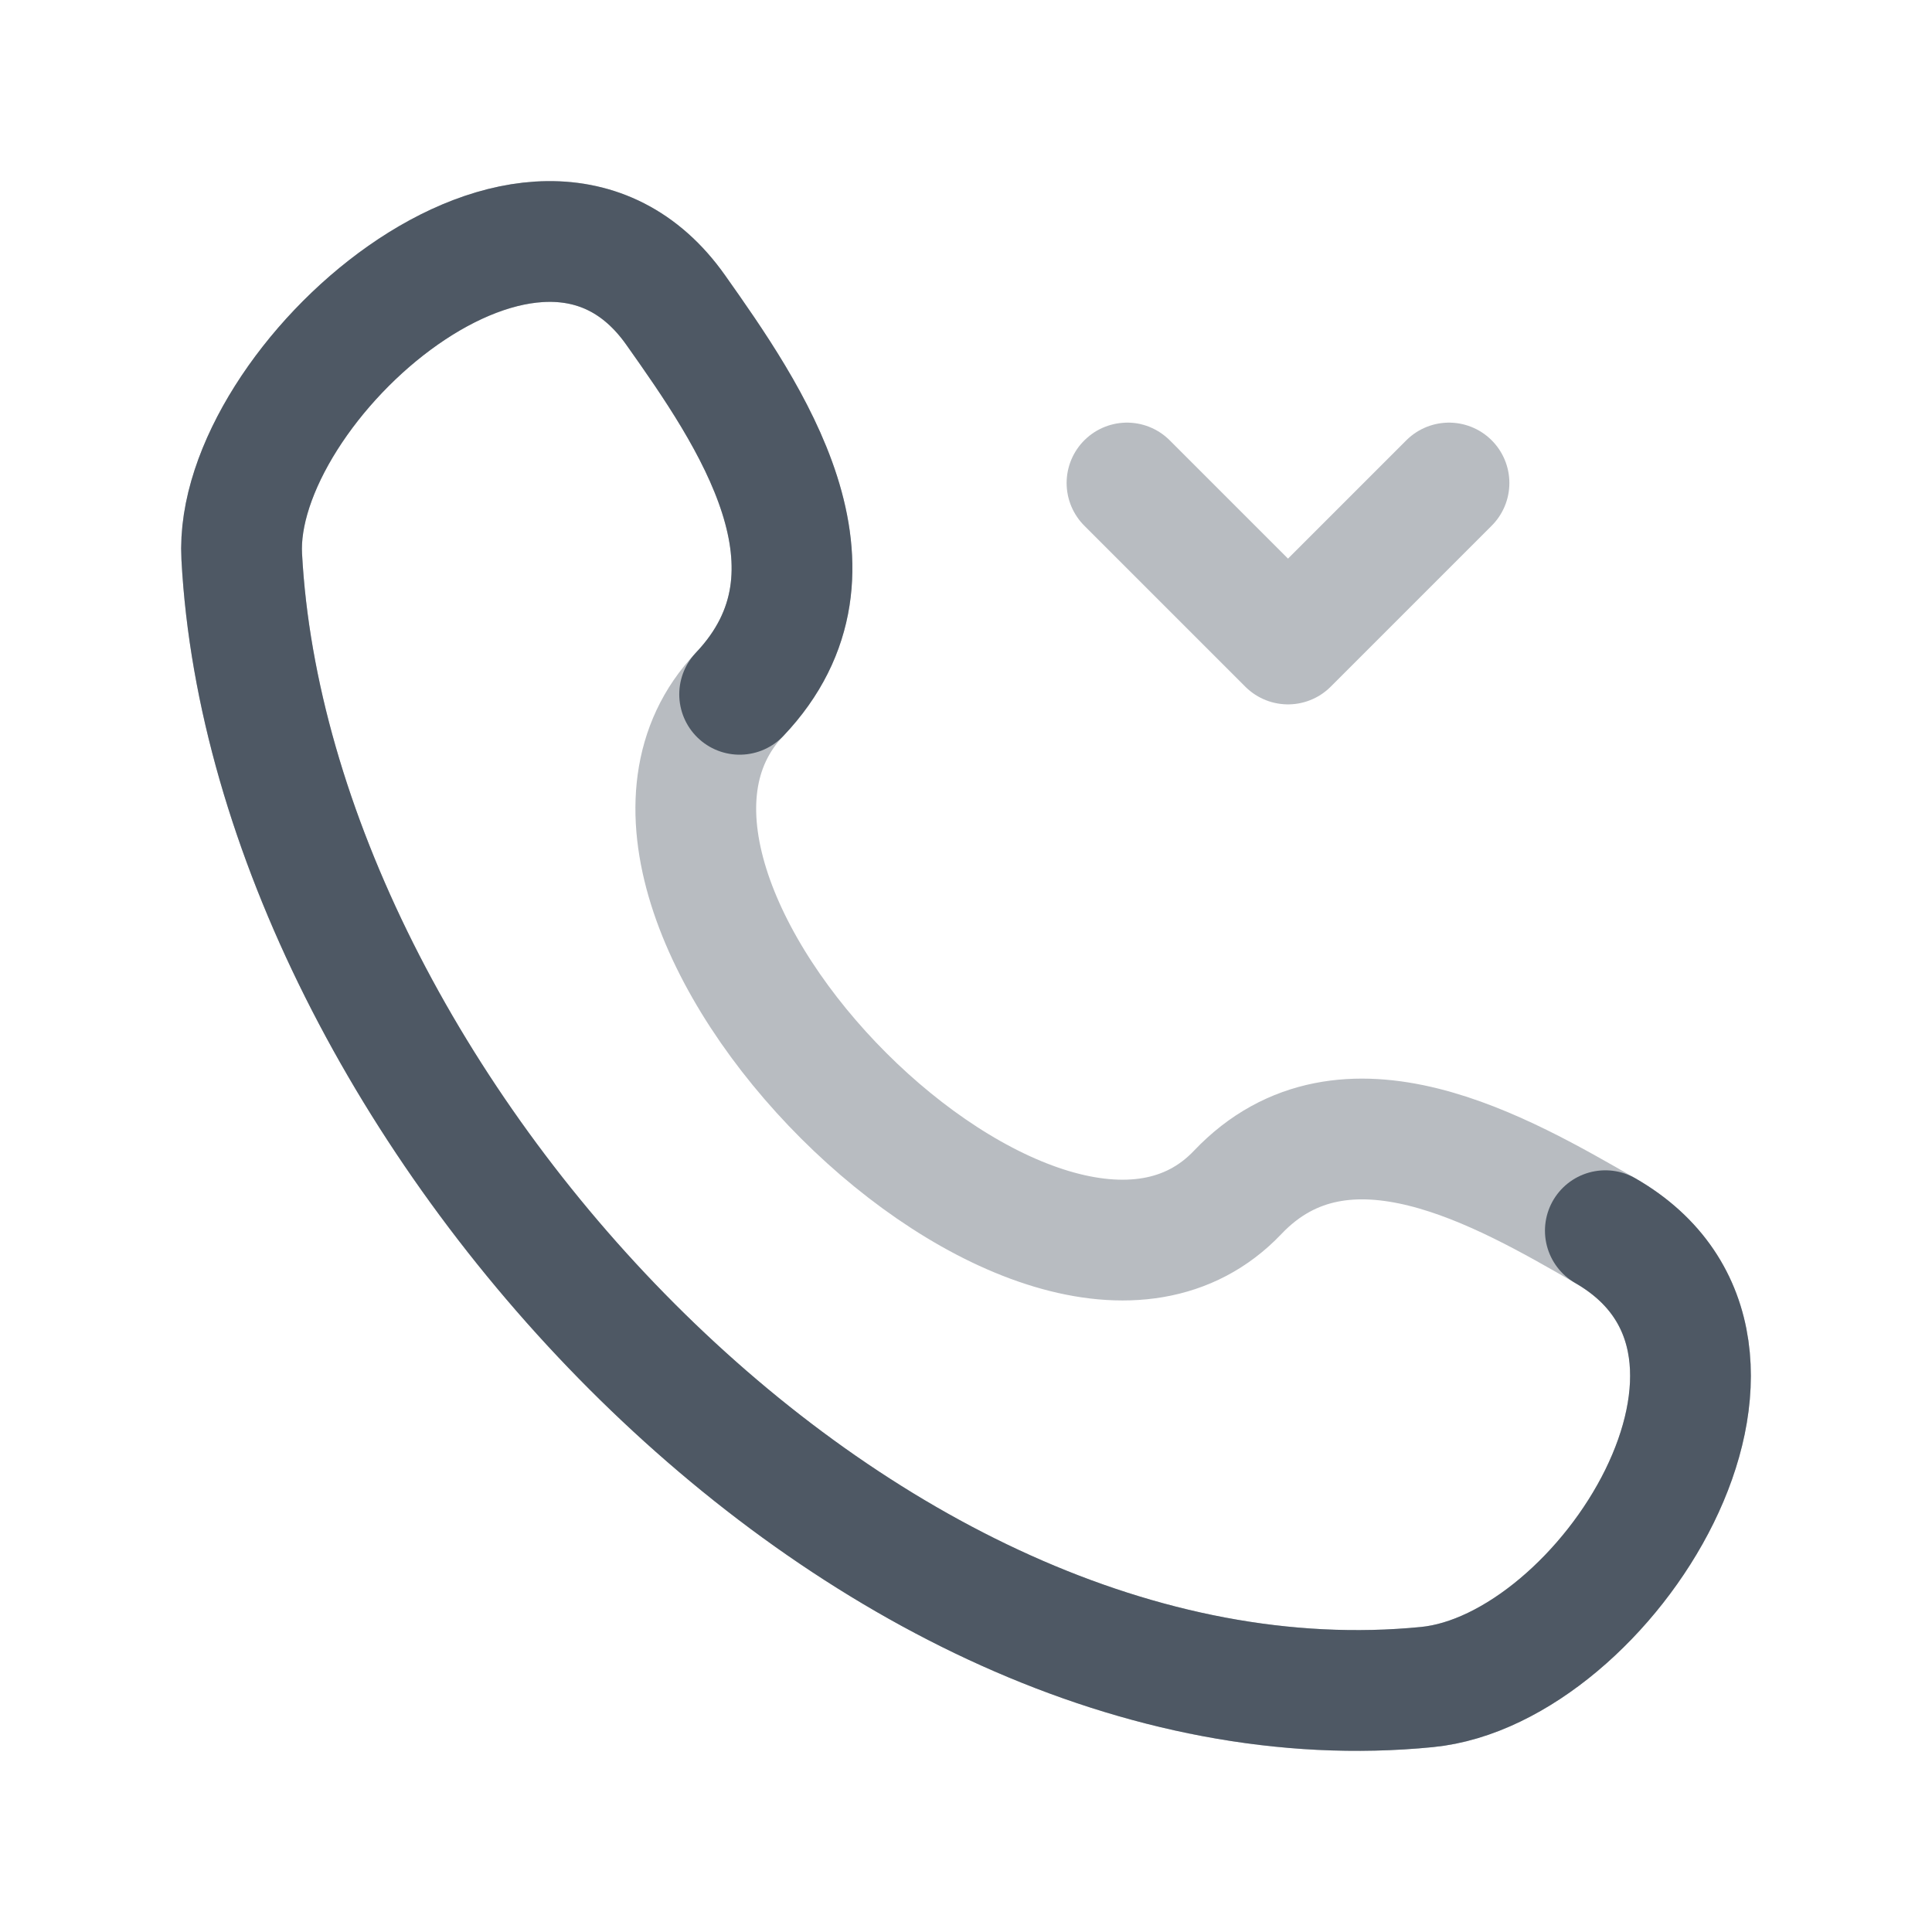 <svg width="24" height="24" viewBox="0 0 24 24" fill="none" xmlns="http://www.w3.org/2000/svg">
<path d="M19.942 15.288C22.478 16.747 19.938 20.739 17.727 20.957C10.662 21.655 3.365 13.661 3.003 6.915C2.888 4.776 6.669 1.414 8.392 3.849C9.31 5.147 10.655 7.08 9.188 8.625" stroke="#4E5964" stroke-width="1.5" stroke-linecap="round" stroke-linejoin="round"/>
<path opacity="0.4" d="M15.375 14.812C12.98 17.333 6.783 11.155 9.188 8.625C10.655 7.08 9.31 5.147 8.392 3.849C6.669 1.414 2.888 4.776 3.003 6.915C3.365 13.661 10.662 21.655 17.727 20.957C19.938 20.739 22.478 16.747 19.942 15.288C18.674 14.559 16.709 13.408 15.375 14.812Z" stroke="#4E5964" stroke-width="1.5" stroke-linecap="round" stroke-linejoin="round"/>
<path opacity="0.4" d="M14 6L16 8L18 6" stroke="#4E5964" stroke-width="1.5" stroke-linecap="round" stroke-linejoin="round"/>
</svg>
